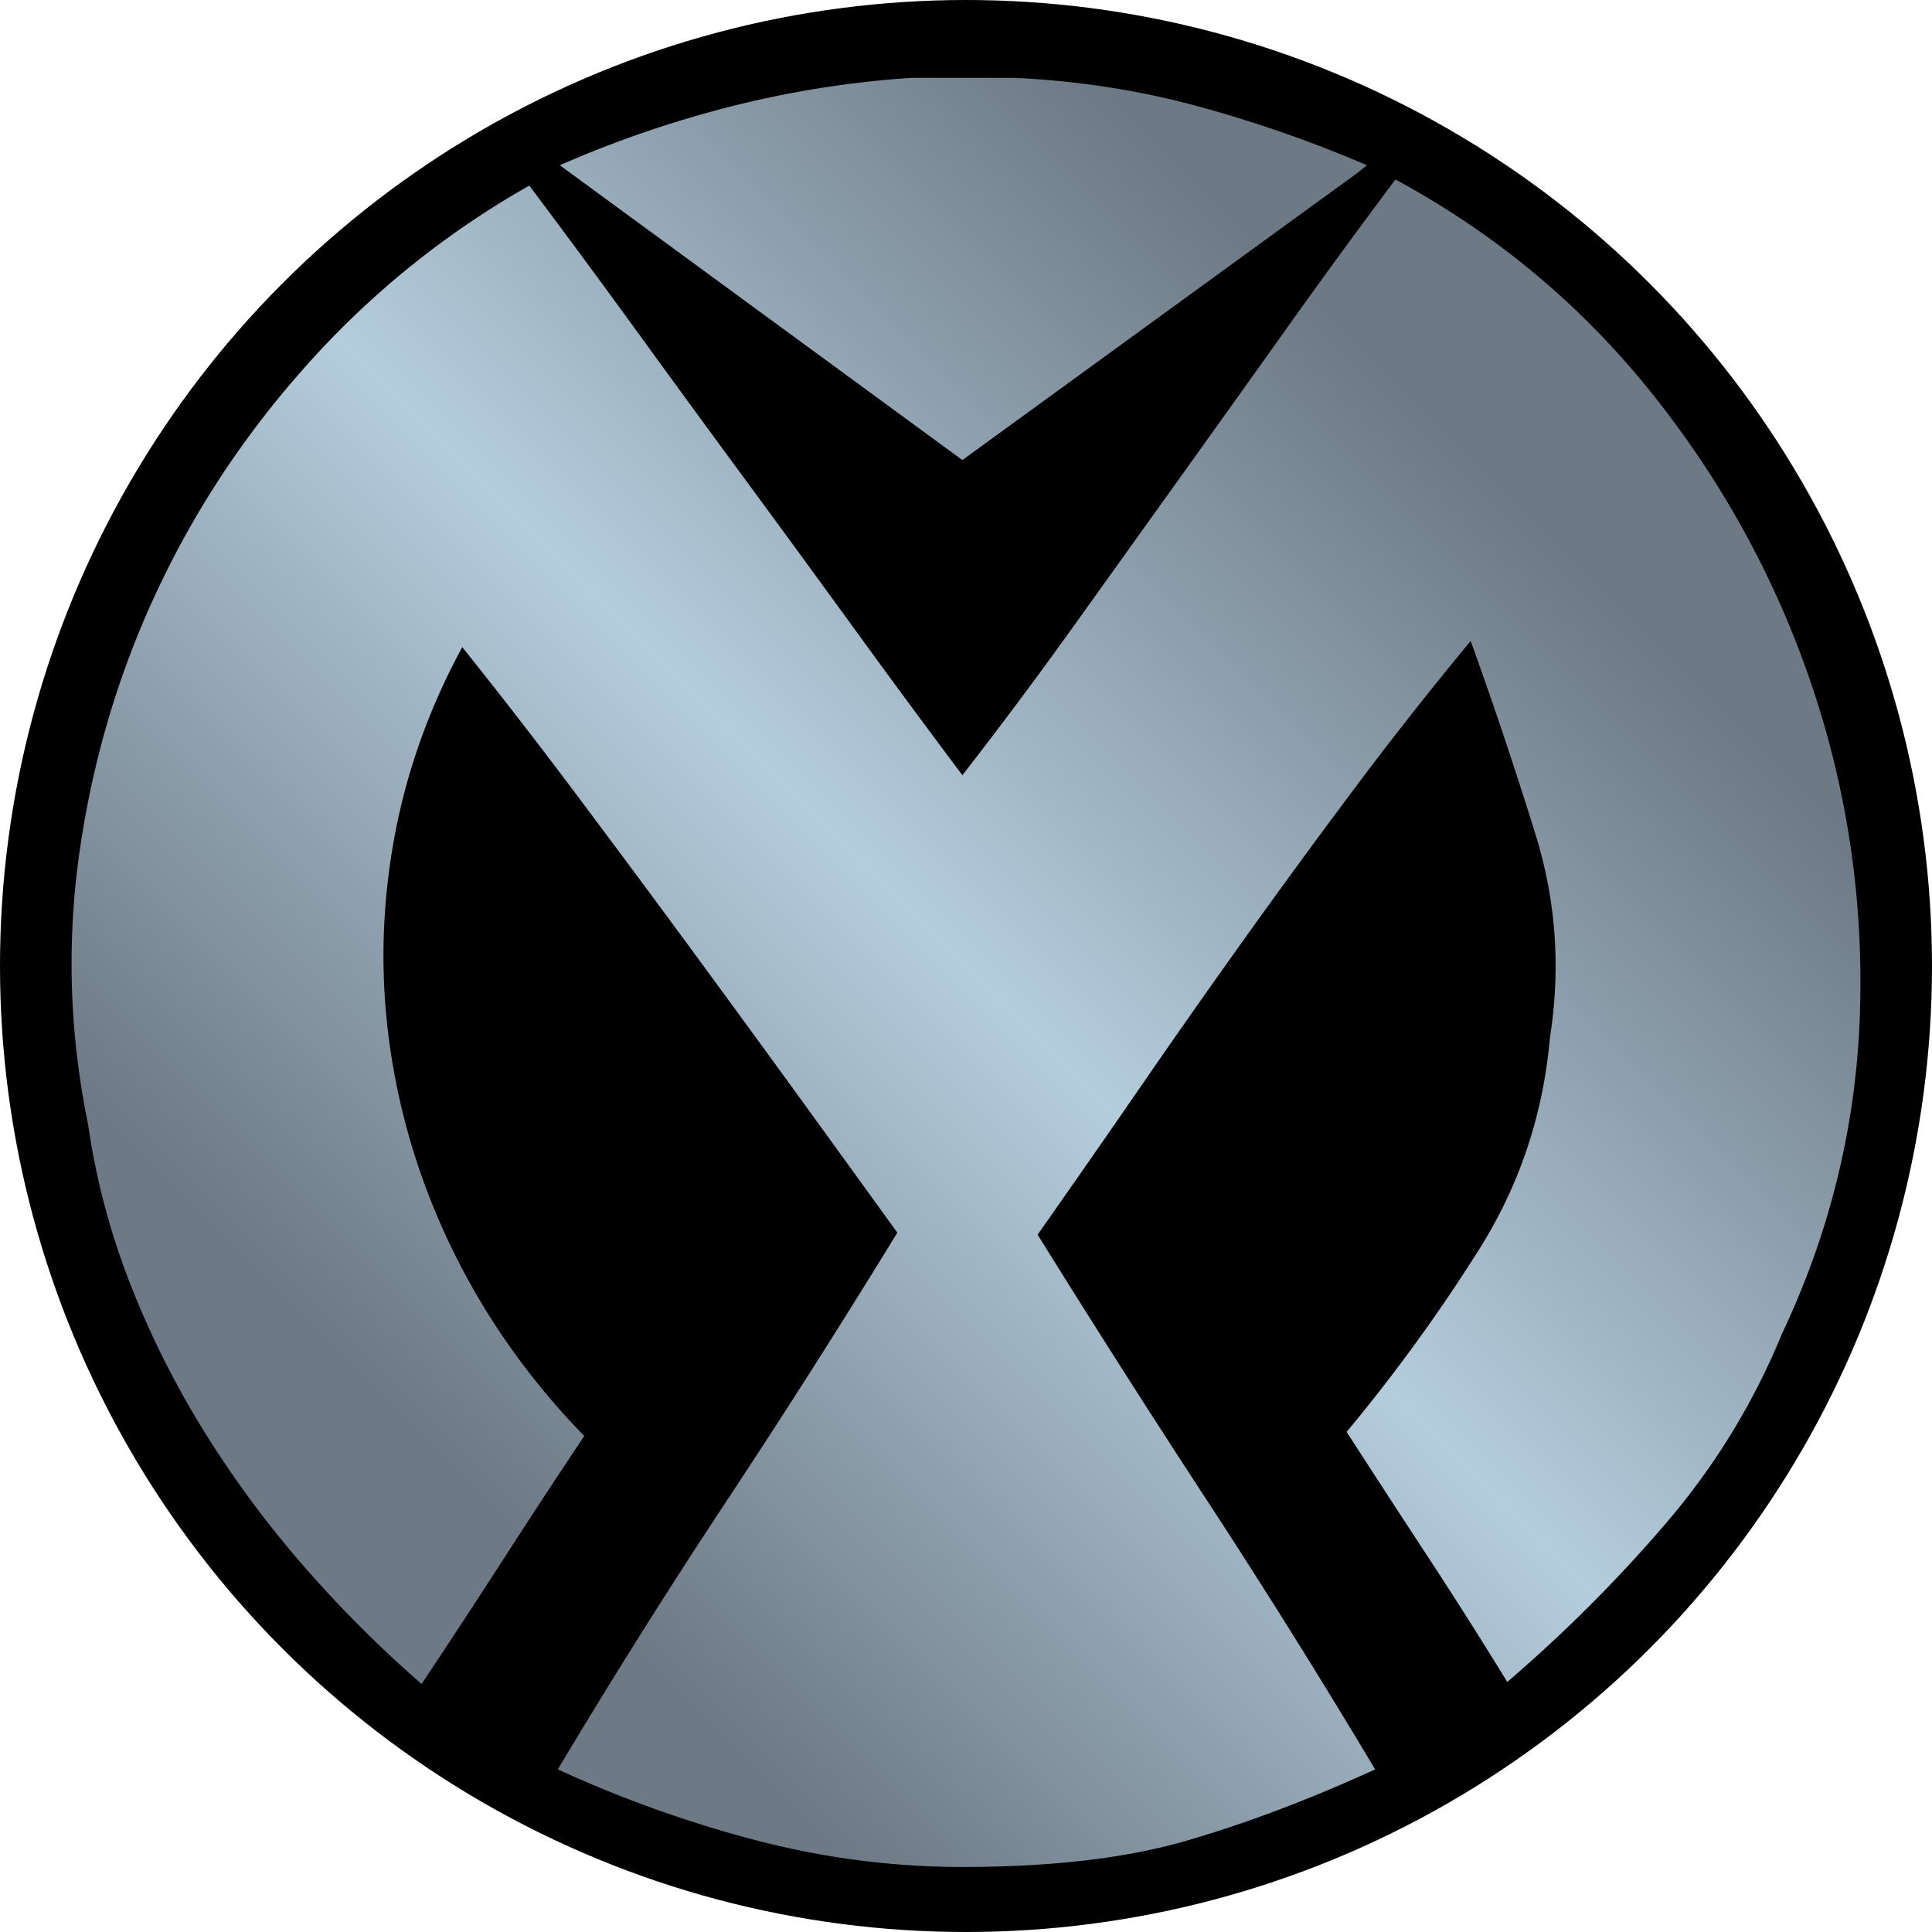 <svg xmlns="http://www.w3.org/2000/svg" width="255.676" height="255.676"><circle cx="127.838" cy="127.838" r="127.838"/><linearGradient id="a" x1="211.644" x2="44.075" y1="44.11" y2="211.678" gradientUnits="userSpaceOnUse"><stop offset=".1" style="stop-color:#6d7984"/><stop offset=".5" style="stop-color:#b4cddd"/><stop offset=".9" style="stop-color:#6d7984"/></linearGradient><path fill="url(#a)" d="M11.666 148.865q-3.764-18.294-1.076-36.592 2.686-18.294 10.492-34.708 7.803-16.41 20.314-30.134a115.8 115.8 0 0 1 28.654-22.87 1572 1572 0 0 1 14.395 19.507c4.751 6.55 9.506 13.049 14.26 19.507a3931 3931 0 0 1 14.261 19.506c4.751 6.55 9.552 13.049 14.395 19.507a626 626 0 0 0 14.663-19.641l14.26-19.911a9964 9964 0 0 0 14.126-19.775 983 983 0 0 1 14.26-19.507q19.909 10.764 33.901 28.251c9.324 11.662 16.366 24.484 21.121 38.476q7.126 20.988 6.457 43.317-.673 22.337-10.358 42.781a92.1 92.1 0 0 1-15.336 25.021 193 193 0 0 1-20.986 20.986 665 665 0 0 0-10.493-16.547 2343 2343 0 0 1-10.763-16.547 226.5 226.5 0 0 0 17.488-24.08c5.382-8.518 8.518-17.893 9.417-28.117q2.152-13.718-1.883-26.771a579 579 0 0 0-8.61-25.695 503 503 0 0 0-15.067 19.103 1109 1109 0 0 0-14.395 19.641 1349 1349 0 0 0-13.99 19.911 2673 2673 0 0 1-13.856 19.91 1781 1781 0 0 0 22.466 35.246 1034 1034 0 0 1 22.197 35.516c-8.609 3.947-16.908 7.088-24.888 9.416q-11.974 3.5-29.73 3.498c-9.147 0-18.208-1.164-27.175-3.498q-13.455-3.494-26.367-9.416a905 905 0 0 1 22.332-35.516 1202 1202 0 0 0 22.6-35.516q-7-9.683-14.125-19.508a4063 4063 0 0 0-14.26-19.506 2749 2749 0 0 0-14.395-19.372 786 786 0 0 0-14.799-19.103q-6.999 12.917-9.282 26.906-2.289 13.993 0 27.847 2.284 13.861 8.745 26.504c4.305 8.432 9.861 16.143 16.682 23.139a1279 1279 0 0 0-10.764 16.412 1331 1331 0 0 1-10.762 16.412 160 160 0 0 1-15.605-15.605 137.4 137.4 0 0 1-13.049-17.623 120 120 0 0 1-9.82-19.506 95 95 0 0 1-5.652-21.256M127.36 10.3h-6.727a133 133 0 0 0-23.812 3.767 145 145 0 0 0-22.735 7.803l53.273 39.013 52.196-37.937 1.346-1.076a169 169 0 0 0-22.87-7.938q-11.572-3.09-23.946-3.632Z" style="fill:url(#a)"/></svg>